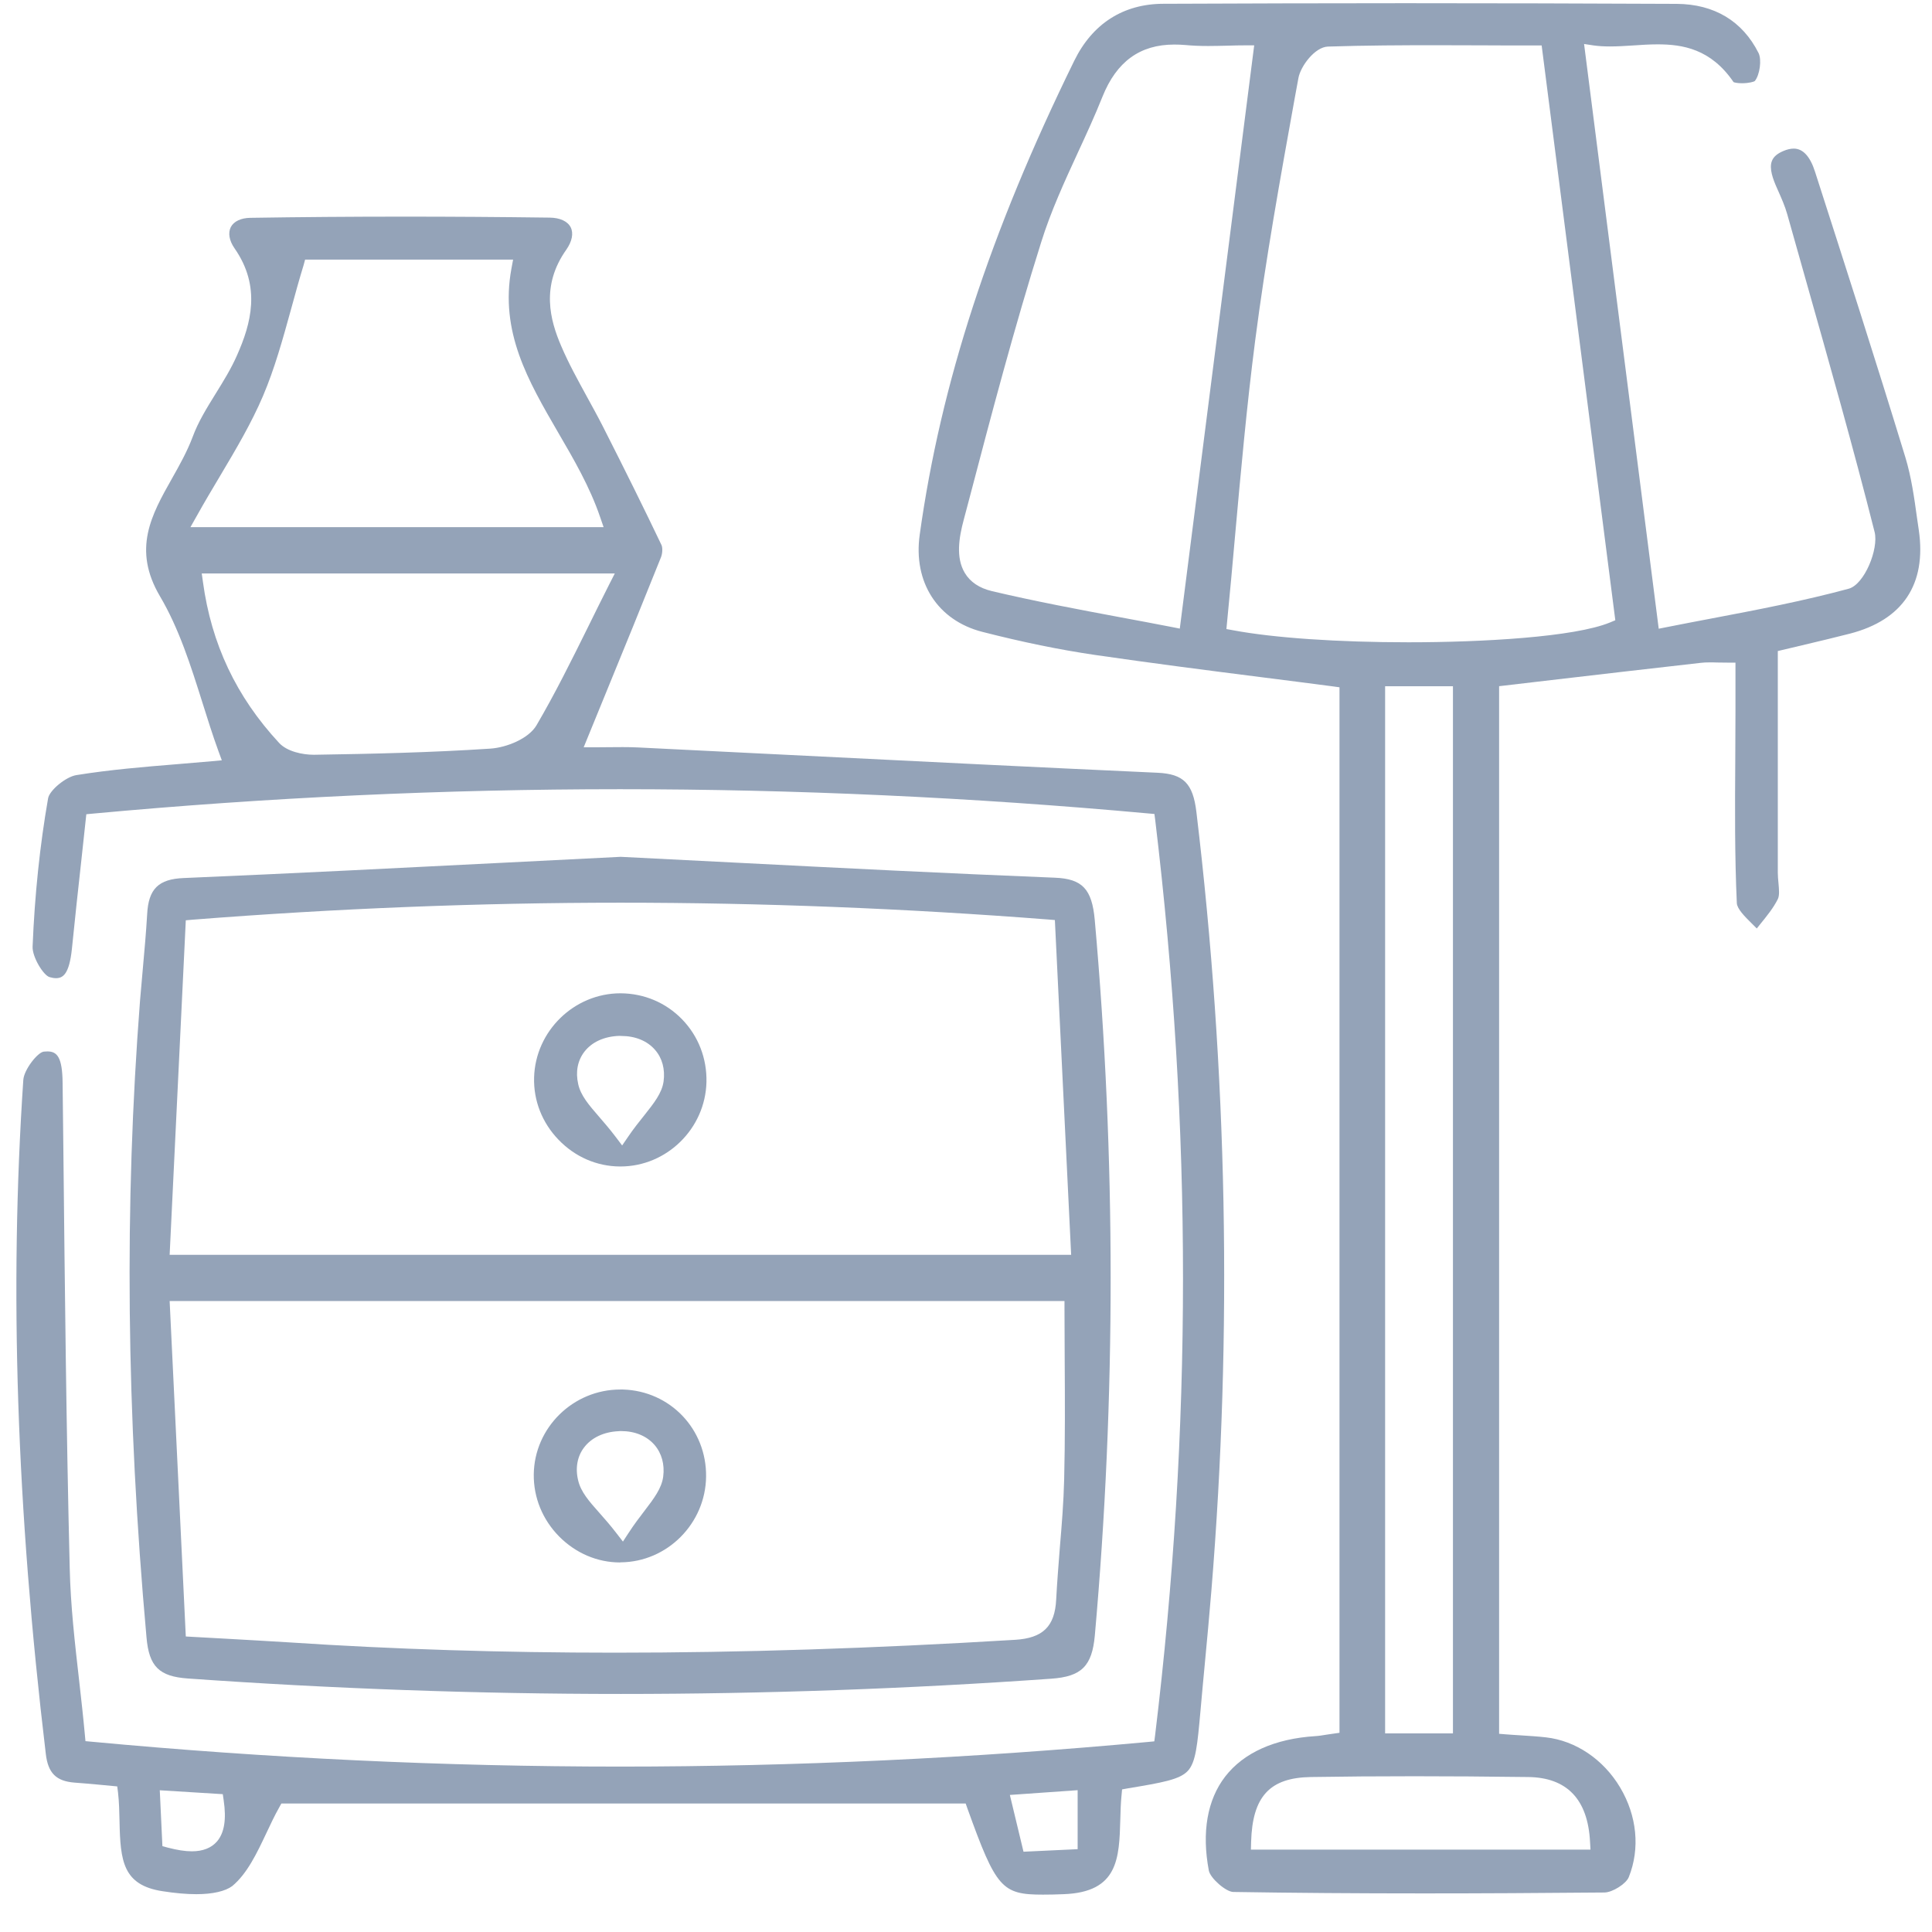 <svg class="fill-current" width="47" height="47" viewBox="0 0 47 47" fill="#94a3b8" xmlns="http://www.w3.org/2000/svg"><path d="M34.642 46.061C33.012 46.061 31.492 46.05 30.002 46.026C29.822 46.023 29.442 45.691 29.407 45.504C29.232 44.574 29.369 43.785 29.805 43.219C30.253 42.638 31.013 42.297 31.999 42.235C32.085 42.23 32.169 42.216 32.266 42.2C32.314 42.192 32.368 42.184 32.43 42.176L32.586 42.154V16.72L32.427 16.698C31.859 16.622 31.29 16.552 30.724 16.479C29.382 16.309 27.995 16.13 26.639 15.933C25.774 15.806 24.877 15.622 23.896 15.371C22.81 15.092 22.212 14.165 22.374 13.008C22.886 9.33 24.079 5.667 26.133 1.479C26.575 0.576 27.326 0.094 28.302 0.092C30.245 0.084 32.225 0.078 34.187 0.078C36.364 0.078 38.587 0.084 40.789 0.094C41.702 0.1 42.389 0.511 42.78 1.289C42.861 1.452 42.812 1.822 42.688 1.973C42.669 1.987 42.551 2.025 42.378 2.025C42.271 2.025 42.2 2.009 42.173 1.998C41.621 1.187 40.929 1.079 40.325 1.079C40.126 1.079 39.924 1.092 39.727 1.106C39.53 1.119 39.344 1.13 39.161 1.13C39.016 1.13 38.889 1.122 38.773 1.106L38.536 1.07L40.352 15.295L40.543 15.257C40.902 15.184 41.268 15.117 41.635 15.046C42.731 14.838 43.863 14.622 44.973 14.322C45.359 14.216 45.706 13.351 45.604 12.943C45.081 10.872 44.488 8.784 43.917 6.765C43.769 6.245 43.623 5.729 43.478 5.21C43.421 5.007 43.335 4.818 43.254 4.634L43.235 4.591C43.13 4.358 43.033 4.096 43.106 3.915C43.144 3.815 43.235 3.736 43.383 3.674C43.475 3.634 43.561 3.615 43.637 3.615C43.86 3.615 44.035 3.804 44.154 4.177C44.879 6.432 45.631 8.765 46.353 11.128C46.496 11.599 46.568 12.107 46.636 12.602L46.679 12.897C46.87 14.211 46.291 15.081 45.005 15.414C44.65 15.506 44.291 15.59 43.92 15.679C43.747 15.719 43.249 15.838 43.249 15.838V21.23C43.249 21.311 43.257 21.395 43.265 21.481C43.278 21.63 43.294 21.784 43.249 21.873C43.141 22.09 42.982 22.284 42.815 22.49C42.788 22.522 42.764 22.555 42.737 22.587C42.696 22.544 42.653 22.503 42.613 22.463C42.446 22.298 42.26 22.111 42.252 21.971C42.2 20.824 42.206 19.656 42.214 18.523C42.217 18.12 42.219 17.718 42.219 17.315V16.12H42.036C41.936 16.12 41.853 16.117 41.775 16.117C41.71 16.114 41.651 16.114 41.594 16.114C41.508 16.114 41.441 16.117 41.376 16.125C40.172 16.26 38.97 16.401 37.741 16.544L36.469 16.693V42.178L36.639 42.192C36.766 42.203 36.881 42.208 36.995 42.216C37.218 42.23 37.415 42.243 37.609 42.265C38.331 42.346 39.005 42.8 39.412 43.482C39.824 44.174 39.902 44.969 39.624 45.664C39.56 45.826 39.228 46.037 39.032 46.039C37.463 46.053 36.033 46.061 34.642 46.061ZM34.41 43.211C33.513 43.211 32.689 43.217 31.888 43.23C30.891 43.246 30.468 43.701 30.436 44.807L30.431 44.996H38.692L38.681 44.804C38.627 43.771 38.118 43.241 37.175 43.23C36.154 43.217 35.251 43.211 34.41 43.211ZM33.696 42.168H35.346V16.695H33.696V42.168ZM34.917 1.1C34.149 1.1 33.238 1.103 32.306 1.133C31.988 1.143 31.64 1.608 31.587 1.898L31.5 2.371C31.15 4.307 30.789 6.31 30.533 8.298C30.331 9.868 30.185 11.48 30.045 13.04C29.983 13.735 29.921 14.435 29.851 15.135L29.835 15.303L30 15.333C30.994 15.519 32.549 15.625 34.265 15.625C36.07 15.625 38.304 15.498 39.166 15.143L39.296 15.089L37.504 1.106H37.342C36.906 1.106 36.485 1.106 36.07 1.103C35.68 1.103 35.294 1.1 34.917 1.1ZM28.566 1.084C27.731 1.084 27.162 1.5 26.82 2.352C26.637 2.812 26.424 3.274 26.219 3.717C25.896 4.418 25.564 5.14 25.33 5.889C24.678 7.957 24.117 10.088 23.576 12.15L23.444 12.648C23.33 13.075 23.247 13.565 23.471 13.938C23.602 14.159 23.826 14.308 24.133 14.381C25.174 14.627 26.23 14.825 27.251 15.016C27.674 15.095 28.097 15.173 28.509 15.254L28.701 15.292L30.511 1.103H30.304C30.164 1.103 30.016 1.106 29.865 1.111C29.711 1.114 29.555 1.119 29.396 1.119C29.18 1.119 29.002 1.111 28.835 1.095C28.744 1.087 28.652 1.084 28.566 1.084Z"></path><path d="M4.776 46.08C4.539 46.08 4.261 46.056 3.949 46.007C2.989 45.858 2.927 45.269 2.908 44.315C2.903 44.082 2.898 43.839 2.871 43.604L2.852 43.458L2.383 43.414C2.178 43.395 1.995 43.379 1.814 43.366C1.364 43.331 1.168 43.133 1.114 42.665C0.402 36.709 0.225 31.347 0.567 26.272C0.583 26.024 0.912 25.602 1.065 25.583C1.095 25.58 1.125 25.578 1.152 25.578C1.383 25.578 1.518 25.705 1.523 26.351L1.542 28.008C1.577 31.331 1.612 34.765 1.696 38.145C1.717 39.064 1.82 39.959 1.928 40.908C1.976 41.335 2.025 41.768 2.065 42.206L2.079 42.357L2.229 42.371C6.5 42.771 10.825 42.976 15.085 42.976C19.326 42.976 23.651 42.773 27.936 42.376L28.081 42.362L28.1 42.217C29.005 34.749 29.005 27.465 28.103 19.948L28.084 19.802L27.938 19.789C23.651 19.397 19.326 19.199 15.083 19.199C10.825 19.199 6.506 19.399 2.248 19.794L2.1 19.808L1.982 20.9C1.901 21.635 1.822 22.355 1.75 23.076C1.685 23.709 1.526 23.796 1.362 23.796C1.316 23.796 1.265 23.788 1.208 23.771C1.057 23.731 0.782 23.279 0.793 23.028C0.844 21.771 0.971 20.557 1.17 19.421C1.205 19.224 1.604 18.896 1.858 18.856C2.677 18.724 3.501 18.656 4.299 18.591C4.593 18.567 4.881 18.542 5.161 18.518L5.396 18.496L5.315 18.275C5.172 17.883 5.045 17.477 4.921 17.082C4.644 16.204 4.358 15.295 3.892 14.506C3.216 13.359 3.684 12.526 4.183 11.642C4.366 11.318 4.555 10.98 4.687 10.628C4.822 10.261 5.032 9.923 5.253 9.566C5.436 9.271 5.625 8.966 5.767 8.641C6.104 7.881 6.36 6.978 5.705 6.04C5.576 5.854 5.544 5.667 5.614 5.526C5.687 5.386 5.859 5.302 6.091 5.299C7.298 5.28 8.554 5.27 9.823 5.27C10.968 5.27 12.162 5.278 13.374 5.294C13.622 5.297 13.808 5.383 13.883 5.529C13.956 5.675 13.918 5.872 13.776 6.075C13.153 6.954 13.382 7.789 13.652 8.417C13.835 8.847 14.064 9.258 14.282 9.658C14.409 9.89 14.541 10.128 14.662 10.366C15.225 11.475 15.678 12.391 16.09 13.254C16.123 13.321 16.117 13.459 16.082 13.551C15.64 14.657 15.19 15.76 14.711 16.928L14.199 18.18H14.471C14.589 18.18 14.708 18.177 14.821 18.177C14.932 18.175 15.04 18.175 15.147 18.175C15.271 18.175 15.392 18.177 15.516 18.183C16.883 18.25 18.249 18.318 19.615 18.386C22.415 18.526 25.311 18.669 28.162 18.799C28.793 18.829 29.022 19.059 29.105 19.754C29.86 26.053 29.984 32.429 29.469 38.702C29.42 39.302 29.364 39.902 29.307 40.502C29.272 40.873 29.237 41.243 29.205 41.614C29.129 42.452 29.092 42.871 28.895 43.082C28.698 43.293 28.275 43.366 27.434 43.506L27.297 43.531L27.284 43.671C27.265 43.86 27.259 44.063 27.254 44.258C27.227 45.21 27.205 46.032 25.874 46.08C25.688 46.088 25.524 46.091 25.373 46.091C24.371 46.091 24.233 45.934 23.535 43.996L23.492 43.874H6.845L6.794 43.966C6.681 44.166 6.578 44.385 6.479 44.596C6.25 45.08 6.015 45.58 5.649 45.883C5.482 46.007 5.18 46.08 4.776 46.08ZM24.567 43.666L24.899 45.047L26.216 44.985V43.55L24.567 43.666ZM3.951 44.912L4.081 44.947C4.31 45.007 4.501 45.037 4.668 45.037C4.937 45.037 5.142 44.955 5.28 44.796C5.457 44.588 5.511 44.261 5.441 43.793L5.42 43.647L3.887 43.552L3.951 44.912ZM4.937 14.157C5.142 15.665 5.746 16.947 6.789 18.072C6.985 18.285 7.365 18.361 7.629 18.361H7.654C9.028 18.34 10.491 18.307 11.927 18.212C12.331 18.185 12.862 17.966 13.051 17.645C13.498 16.882 13.897 16.079 14.315 15.233C14.476 14.903 14.646 14.565 14.821 14.216L14.956 13.951H4.908L4.937 14.157ZM7.387 6.446C7.276 6.808 7.179 7.162 7.085 7.506C6.878 8.257 6.681 8.968 6.398 9.633C6.118 10.29 5.746 10.92 5.35 11.585C5.166 11.894 4.975 12.213 4.787 12.551L4.633 12.824H14.684L14.6 12.581C14.35 11.845 13.956 11.169 13.576 10.518C12.846 9.26 12.156 8.073 12.442 6.532L12.482 6.316H7.422L7.387 6.446Z"></path><path d="M15.107 41.209C11.618 41.209 8.072 41.081 4.571 40.833C3.871 40.784 3.625 40.541 3.564 39.832C3.073 34.384 3.022 29.315 3.407 24.337C3.429 24.072 3.453 23.804 3.477 23.539C3.515 23.115 3.555 22.674 3.58 22.239C3.612 21.625 3.854 21.384 4.474 21.36C7.093 21.249 9.748 21.114 12.318 20.984C13.245 20.938 14.175 20.89 15.099 20.844C16.031 20.89 16.977 20.938 17.923 20.987C20.461 21.117 23.086 21.249 25.662 21.352C26.33 21.379 26.564 21.628 26.632 22.377C27.146 28.144 27.149 34 26.634 39.786C26.567 40.53 26.311 40.787 25.573 40.838C22.105 41.084 18.583 41.209 15.107 41.209ZM4.52 39.811L5.533 39.867C6.064 39.897 6.546 39.924 7.026 39.954C9.559 40.122 12.226 40.205 14.956 40.205C18.028 40.205 21.213 40.103 24.694 39.892C25.371 39.851 25.662 39.567 25.694 38.91C25.716 38.491 25.751 38.061 25.783 37.648C25.829 37.104 25.875 36.544 25.888 35.99C25.912 35.02 25.907 34.033 25.901 33.076C25.899 32.662 25.896 32.248 25.896 31.835V31.651H4.127L4.52 39.811ZM15.096 21.96C11.653 21.96 8.15 22.101 4.679 22.374L4.52 22.388L4.127 30.526H26.058L25.662 22.382L25.503 22.369C22.013 22.098 18.513 21.96 15.096 21.96Z"></path><path d="M15.079 28.377C14.515 28.374 13.985 28.141 13.586 27.725C13.187 27.311 12.977 26.773 12.993 26.211C13.025 25.081 13.968 24.164 15.095 24.164C15.674 24.167 16.202 24.394 16.593 24.797C16.989 25.205 17.199 25.748 17.186 26.324C17.159 27.454 16.221 28.377 15.095 28.377H15.079ZM15.062 25.2C14.699 25.213 14.4 25.348 14.216 25.586C14.052 25.8 13.998 26.073 14.066 26.373C14.127 26.651 14.324 26.879 14.572 27.165C14.696 27.308 14.836 27.471 14.982 27.663L15.135 27.866L15.278 27.657C15.415 27.454 15.553 27.284 15.671 27.136C15.911 26.833 16.103 26.592 16.143 26.308C16.183 26.013 16.111 25.74 15.935 25.54C15.747 25.321 15.453 25.202 15.114 25.202L15.062 25.2Z"></path><path d="M15.086 38.01C14.531 38.01 14.006 37.785 13.601 37.377C13.197 36.966 12.979 36.431 12.985 35.868C12.998 34.73 13.944 33.803 15.089 33.803C15.11 33.803 15.132 33.803 15.156 33.803C16.304 33.838 17.191 34.768 17.177 35.922C17.164 37.063 16.231 37.999 15.1 38.007H15.086V38.01ZM15.111 34.814C15.089 34.814 15.067 34.814 15.046 34.817C14.687 34.833 14.388 34.976 14.208 35.214C14.043 35.43 13.992 35.717 14.065 36.014C14.13 36.293 14.329 36.52 14.582 36.804C14.709 36.947 14.849 37.107 14.997 37.299L15.154 37.502L15.294 37.288C15.428 37.082 15.56 36.909 15.676 36.758C15.911 36.45 16.097 36.206 16.134 35.92C16.172 35.625 16.097 35.352 15.921 35.149C15.733 34.933 15.445 34.814 15.111 34.814Z"></path></svg>